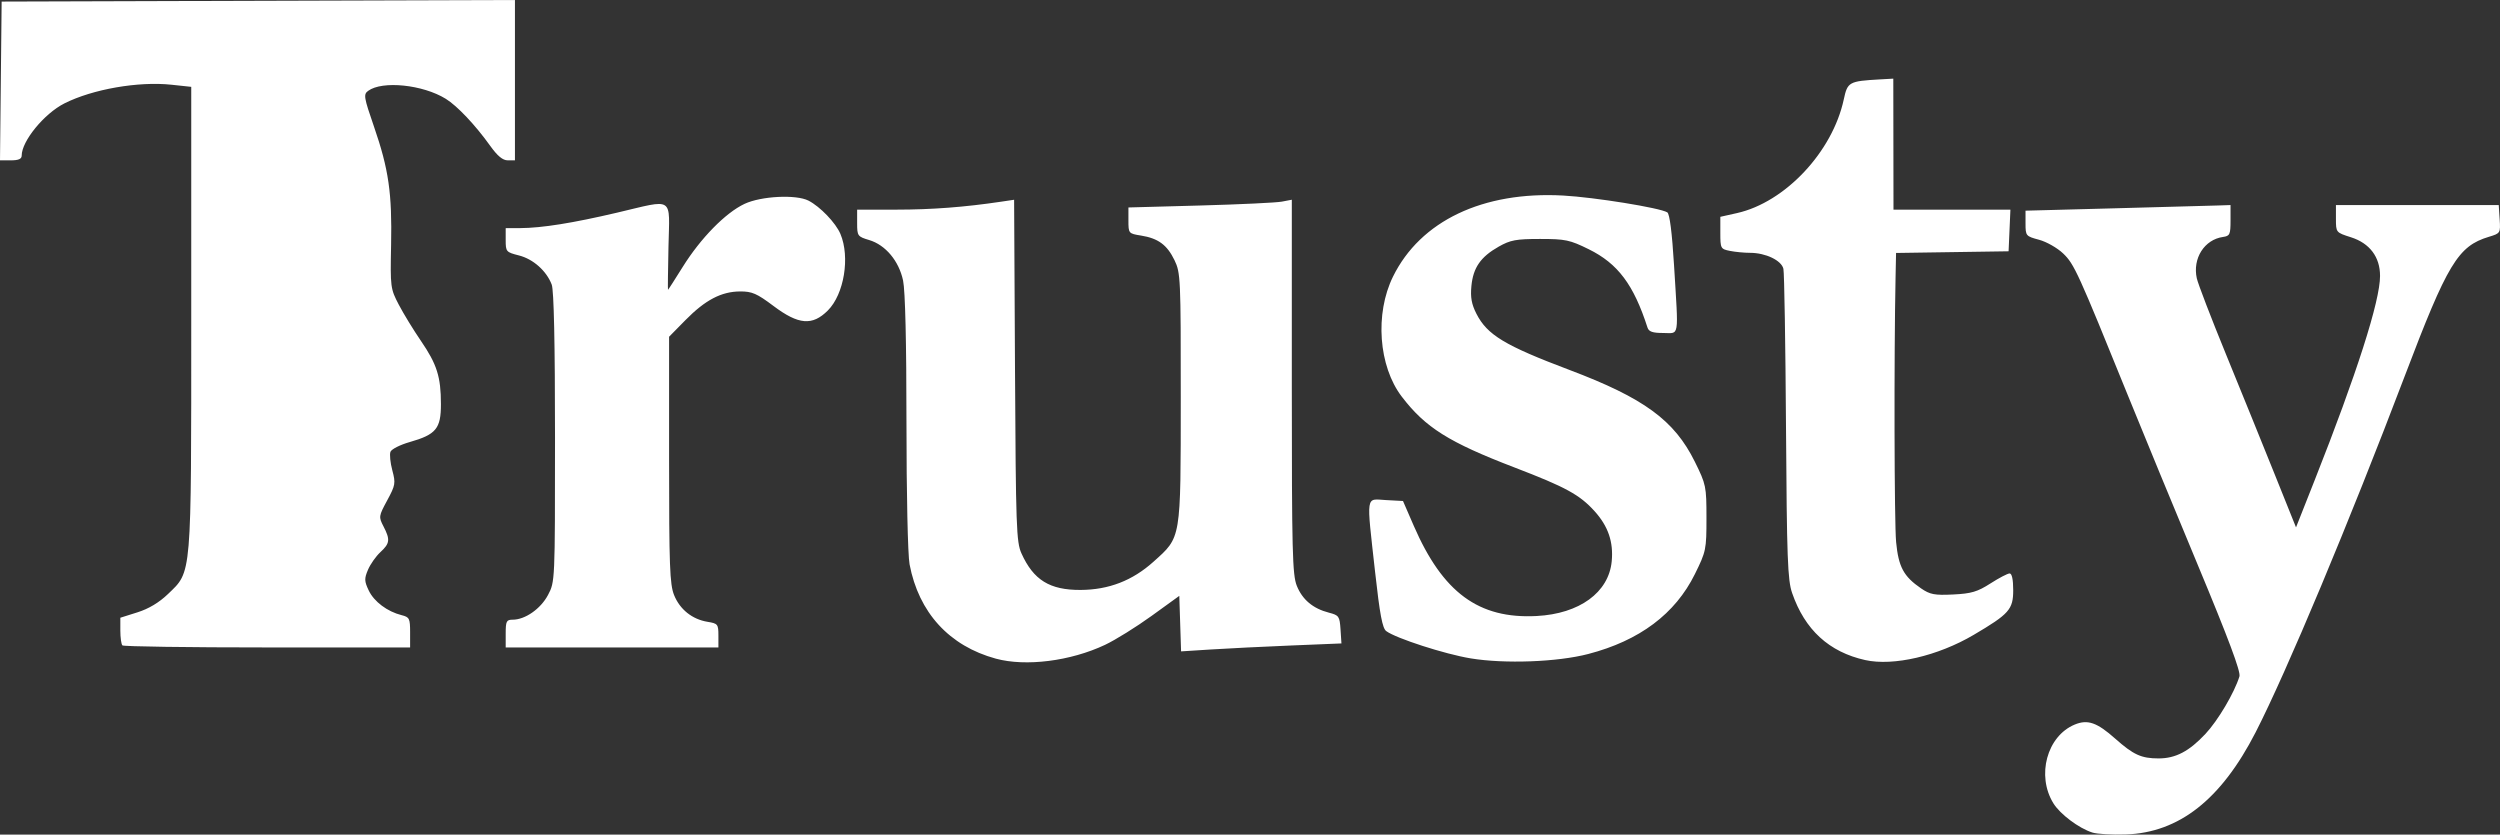 <?xml version="1.0" encoding="UTF-8" standalone="no"?>
<!-- Created with Inkscape (http://www.inkscape.org/) -->

<svg
   version="1.1"
   id="svg1"
   width="810.94"
   height="270.716"
   viewBox="0 0 810.94 270.716"
   xmlns="http://www.w3.org/2000/svg"
   xmlns:svg="http://www.w3.org/2000/svg">
  <rect x="0" y="0" width="810.94" height="270.716" fill="#333333" stroke="none"/>
  <defs
     id="defs1" />
  <g
     id="g1"
     transform="translate(-106.53,-376.642)">
    <path
       style="fill:#ffffff"
       d="m 785.197,646.681 c -4.37,-1.397 -10.417,-5.941 -12.594,-9.462 -5.561,-8.998 -2.089,-21.817 6.92,-25.548 4.198,-1.739 7.214,-0.691 13.13,4.564 5.912,5.25 8.475,6.42 14.073,6.42 5.516,0 9.907,-2.299 15.203,-7.962 4.077,-4.359 9.376,-13.324 11.028,-18.657 0.46,-1.484 -3.566,-12.253 -13.454,-35.987 -7.76,-18.628 -17.943,-43.324 -22.628,-54.882 -16.315,-40.245 -17.506,-42.858 -21.096,-46.295 -1.885,-1.805 -5.405,-3.811 -7.822,-4.457 -4.294,-1.149 -4.395,-1.27 -4.395,-5.307 v -4.131 l 29.25,-0.777 c 16.087,-0.427 31.05,-0.837 33.25,-0.911 l 4,-0.134 v 5 c 0,4.532 -0.227,5.032 -2.427,5.343 -6.058,0.855 -9.933,6.956 -8.52,13.411 0.391,1.786 4.67,12.922 9.51,24.747 4.84,11.825 11.922,29.274 15.738,38.776 l 6.939,17.276 6.04,-15.276 c 13.685,-34.61 21.219,-58.147 21.219,-66.289 0,-6.147 -3.353,-10.603 -9.435,-12.539 -4.868,-1.55 -4.873,-1.556 -4.873,-6 v -4.448 h 26.404 26.404 l 0.298,4.577 c 0.294,4.516 0.246,4.593 -3.5,5.722 -10.015,3.018 -13.423,8.66 -27.3,45.201 -17.966,47.308 -38.355,96.018 -48.345,115.5 -11.197,21.836 -24.809,32.556 -42.108,33.162 -4.425,0.155 -9.335,-0.131 -10.912,-0.635 z M 429.564,590.294 c -15.11,-4.113 -25.025,-14.952 -27.992,-30.6 -0.574,-3.025 -1.008,-22.893 -1.008,-46.128 0,-25.903 -0.402,-42.688 -1.1,-45.942 -1.363,-6.357 -5.699,-11.53 -10.993,-13.116 -3.763,-1.128 -3.907,-1.331 -3.907,-5.512 v -4.342 l 12.75,-0.008 c 11.507,-0.007 22.069,-0.809 33.96,-2.58 l 4.21,-0.627 0.29,55.358 c 0.266,50.761 0.439,55.689 2.088,59.344 3.905,8.659 9.176,11.915 19.202,11.862 9.119,-0.048 16.811,-3.024 23.603,-9.131 9.074,-8.158 8.85,-6.817 8.875,-53.152 0.021,-38.738 -0.064,-40.612 -2.027,-44.667 -2.414,-4.986 -5.303,-7.111 -10.88,-8.003 -4.017,-0.642 -4.07,-0.706 -4.07,-4.881 v -4.231 l 23.25,-0.636 c 12.787,-0.35 24.712,-0.915 26.5,-1.255 l 3.25,-0.619 v 60.593 c 0,53.426 0.191,61.07 1.614,64.626 1.804,4.51 5.255,7.4 10.423,8.732 3.245,0.836 3.482,1.179 3.762,5.434 l 0.299,4.542 -16.299,0.669 c -8.964,0.368 -20.668,0.948 -26.009,1.29 l -9.711,0.621 -0.289,-9.004 -0.289,-9.004 -9,6.506 c -4.95,3.578 -11.739,7.8 -15.088,9.382 -11.186,5.284 -25.709,7.12 -35.412,4.479 z m 154,-0.094 c -8.357,-1.374 -24.197,-6.493 -27.375,-8.847 -1.239,-0.918 -2.088,-5.43 -3.614,-19.2 -2.84,-25.637 -3.138,-23.661 3.52,-23.3 l 5.532,0.3 3.47,7.994 c 9.442,21.749 21.079,30.302 39.888,29.315 13.888,-0.729 23.376,-7.64 24.346,-17.734 0.602,-6.269 -1.143,-11.378 -5.554,-16.26 -4.828,-5.344 -9.361,-7.819 -26,-14.198 -21.281,-8.158 -28.899,-12.947 -36.56,-22.984 -7.528,-9.862 -8.764,-26.872 -2.828,-38.928 8.888,-18.054 29.156,-27.712 55.175,-26.29 10.198,0.557 31.408,3.984 33.798,5.461 0.762,0.471 1.539,6.583 2.184,17.178 1.469,24.156 1.823,21.947 -3.513,21.947 -3.434,0 -4.668,-0.424 -5.095,-1.75 -4.488,-13.935 -9.608,-20.763 -19.06,-25.416 -6.158,-3.032 -7.59,-3.334 -15.793,-3.334 -7.779,0 -9.628,0.344 -13.432,2.5 -5.842,3.311 -8.268,6.81 -8.838,12.749 -0.354,3.688 0.048,5.916 1.63,9.017 3.502,6.865 9.18,10.295 30.135,18.203 24.232,9.145 34.061,16.337 40.709,29.789 3.646,7.377 3.772,7.989 3.774,18.238 0.001,10.244 -0.126,10.863 -3.758,18.213 -6.38,12.913 -17.952,21.583 -34.597,25.92 -10.01,2.608 -27.05,3.242 -38.144,1.418 z m 128,0.555 c -11.733,-2.616 -19.593,-9.825 -23.708,-21.745 -1.461,-4.233 -1.717,-11.146 -1.99,-53.856 -0.172,-26.95 -0.551,-50.042 -0.843,-51.316 -0.622,-2.718 -5.76,-5.184 -10.802,-5.184 -1.874,0 -4.813,-0.281 -6.532,-0.625 -3.021,-0.604 -3.125,-0.799 -3.125,-5.841 v -5.216 l 5.385,-1.205 c 15.633,-3.498 31.009,-19.866 34.661,-36.895 1.212,-5.653 1.681,-5.911 11.757,-6.477 l 4.303,-0.242 0.03,21.25 0.03,21.25 h 18.963 18.963 l -0.296,6.75 -0.296,6.75 -18.25,0.273 -18.25,0.273 -0.159,7.727 c -0.528,25.592 -0.416,79.854 0.178,86.051 0.771,8.055 2.434,11.147 8.074,15.012 2.939,2.014 4.376,2.288 10.444,1.991 5.892,-0.288 7.857,-0.871 12.088,-3.585 2.778,-1.783 5.574,-3.241 6.214,-3.241 0.74,0 1.162,1.966 1.162,5.411 0,6.261 -1.298,7.73 -12.83,14.524 -11.614,6.842 -26.062,10.197 -35.17,8.166 z M 146.23,585.987 c -0.367,-0.367 -0.667,-2.534 -0.667,-4.817 v -4.151 l 5.553,-1.751 c 3.652,-1.151 7.04,-3.182 9.898,-5.933 7.778,-7.488 7.549,-4.764 7.549,-89.784 v -74.739 l -6.406,-0.686 c -10.726,-1.149 -25.584,1.442 -34.73,6.054 -6.561,3.309 -13.864,12.228 -13.864,16.933 0,1.095 -1.017,1.54 -3.517,1.54 h -3.517 l 0.267,-25.75 0.267,-25.75 83.25,-0.256 83.25,-0.256 v 26.006 26.006 h -2.33 c -1.637,0 -3.342,-1.414 -5.727,-4.75 -4.81,-6.726 -10.652,-12.908 -14.371,-15.206 -7.449,-4.604 -20.576,-5.954 -25.177,-2.59 -1.568,1.147 -1.426,2.022 1.896,11.643 4.755,13.772 5.881,21.577 5.539,38.393 -0.277,13.636 -0.211,14.152 2.488,19.318 1.525,2.919 4.756,8.202 7.178,11.741 5.205,7.603 6.491,11.663 6.498,20.528 0.007,7.942 -1.577,9.866 -10.136,12.307 -3.103,0.885 -5.909,2.305 -6.235,3.156 -0.326,0.85 -0.056,3.556 0.602,6.013 1.116,4.173 1.007,4.814 -1.655,9.736 -2.763,5.108 -2.8,5.366 -1.21,8.441 2.224,4.3 2.08,5.518 -0.989,8.347 -1.446,1.333 -3.259,3.904 -4.029,5.712 -1.229,2.886 -1.201,3.708 0.235,6.734 1.715,3.614 6.026,6.849 10.673,8.009 2.532,0.632 2.75,1.075 2.75,5.578 v 4.892 h -46.333 c -25.483,0 -46.633,-0.3 -47,-0.667 z m 124.333,-3.833 c 0,-4.009 0.247,-4.5 2.266,-4.5 4.044,0 9.087,-3.527 11.459,-8.013 2.273,-4.298 2.275,-4.345 2.275,-51.08 0,-30.619 -0.367,-47.75 -1.064,-49.593 -1.681,-4.449 -6.024,-8.308 -10.665,-9.477 -4.11,-1.035 -4.272,-1.222 -4.272,-4.957 v -3.881 l 4.75,-0.02 c 6.938,-0.029 17.072,-1.647 31.379,-5.011 18.745,-4.407 17.032,-5.541 16.674,11.032 -0.166,7.701 -0.237,14.001 -0.156,14 0.081,-8.9e-4 2.221,-3.33 4.757,-7.398 5.83,-9.354 13.89,-17.581 20.071,-20.486 5.388,-2.533 16.743,-3.104 20.752,-1.045 3.781,1.942 8.844,7.224 10.352,10.8 3.173,7.526 1.197,19.553 -4.081,24.831 -5.02,5.02 -9.498,4.65 -17.618,-1.453 -5.401,-4.06 -6.977,-4.746 -10.849,-4.723 -6.082,0.037 -11.296,2.769 -17.701,9.278 l -5.329,5.415 v 39.87 c 0,34.356 0.223,40.428 1.614,43.903 1.871,4.677 5.888,7.89 10.877,8.7 3.31,0.537 3.51,0.79 3.51,4.439 v 3.869 h -34.5 -34.5 z"
       id="path1" />
  </g>
</svg>
